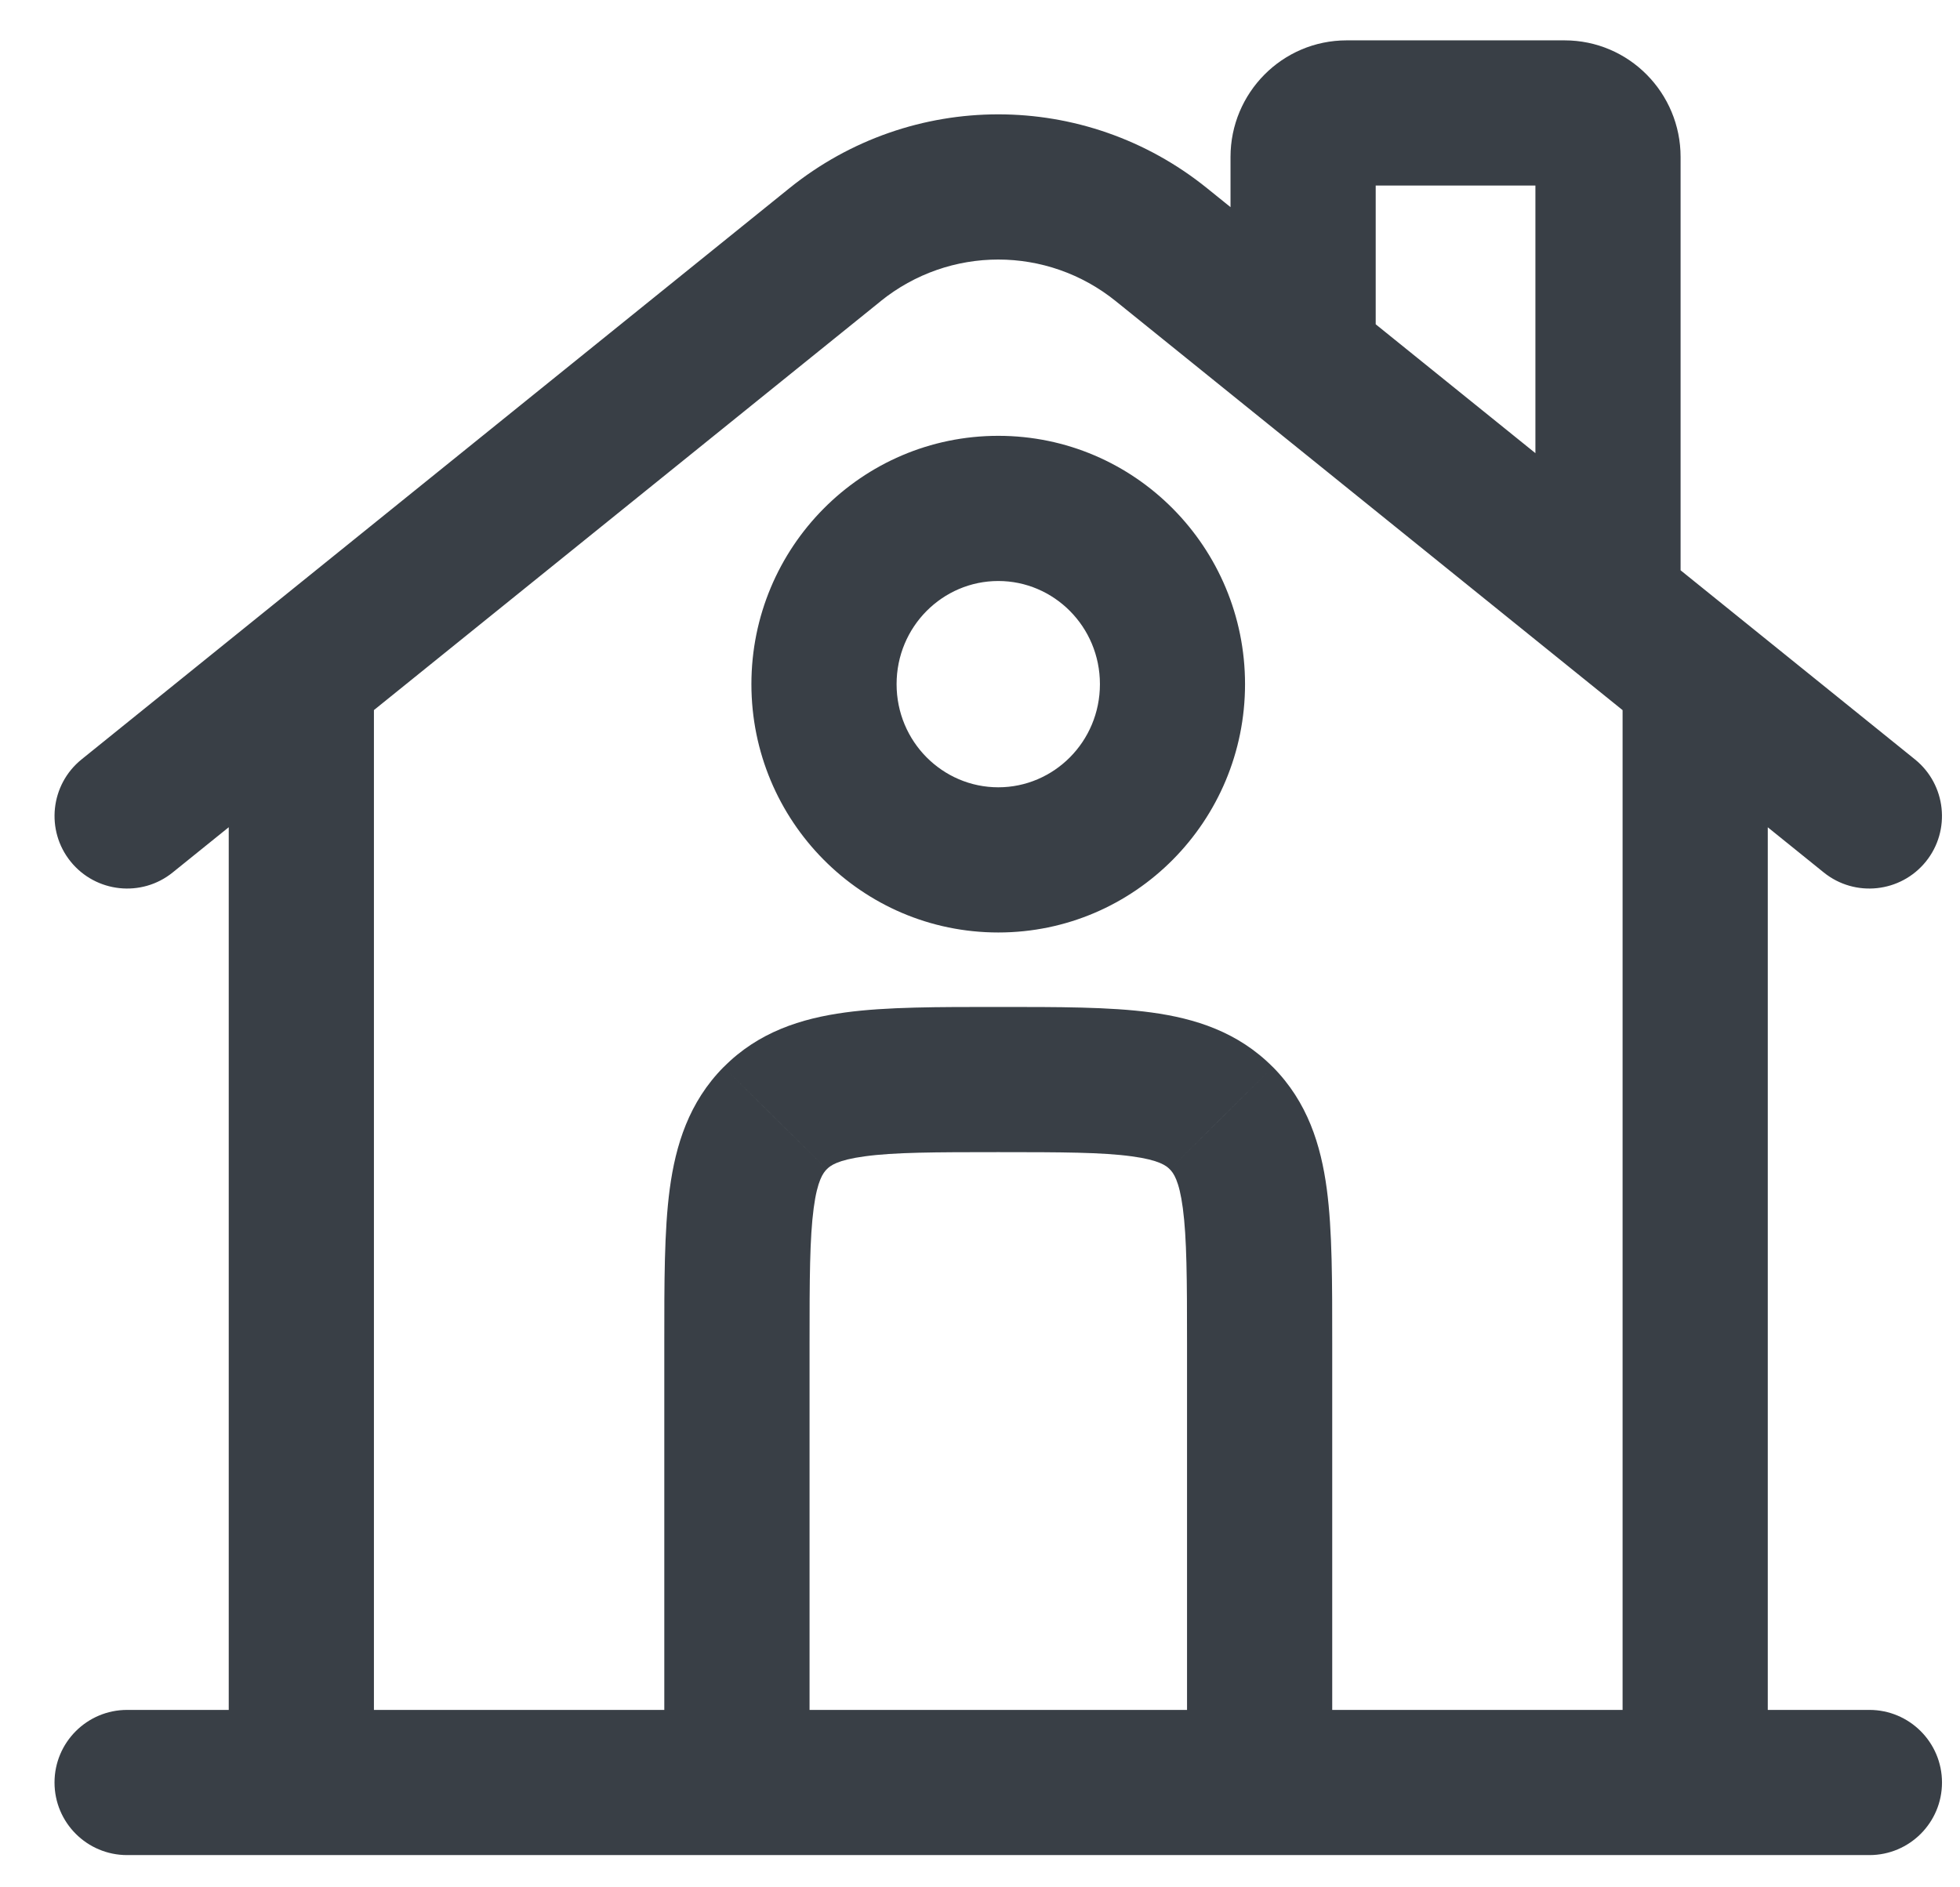 <svg width="27" height="26" viewBox="0 0 27 26" fill="none" xmlns="http://www.w3.org/2000/svg">
<path d="M25.752 25.556C26.304 25.556 26.752 25.109 26.752 24.556C26.752 24.004 26.304 23.556 25.752 23.556V25.556ZM1.751 23.556C1.199 23.556 0.751 24.004 0.751 24.556C0.751 25.109 1.199 25.556 1.751 25.556V23.556ZM1.123 10.462C0.694 10.809 0.626 11.439 0.973 11.869C1.32 12.298 1.95 12.366 2.379 12.019L1.123 10.462ZM11.502 3.371L10.874 2.593L10.874 2.593L11.502 3.371ZM16 3.371L16.628 2.593L16.628 2.593L16 3.371ZM25.123 12.019C25.553 12.366 26.183 12.298 26.53 11.869C26.877 11.439 26.809 10.809 26.38 10.462L25.123 12.019ZM16.951 4.583C16.951 5.135 17.399 5.583 17.951 5.583C18.504 5.583 18.951 5.135 18.951 4.583H16.951ZM21.151 8.214C21.151 8.767 21.599 9.214 22.151 9.214C22.704 9.214 23.151 8.767 23.151 8.214H21.151ZM3.151 24.556C3.151 25.109 3.599 25.556 4.151 25.556C4.704 25.556 5.151 25.109 5.151 24.556H3.151ZM5.151 9.425C5.151 8.873 4.704 8.425 4.151 8.425C3.599 8.425 3.151 8.873 3.151 9.425H5.151ZM22.352 24.556C22.352 25.109 22.799 25.556 23.352 25.556C23.904 25.556 24.352 25.109 24.352 24.556H22.352ZM24.352 9.425C24.352 8.873 23.904 8.425 23.352 8.425C22.799 8.425 22.352 8.873 22.352 9.425H24.352ZM16.824 15.404L17.535 14.7L17.534 14.7L16.824 15.404ZM10.679 15.404L9.969 14.7L9.968 14.7L10.679 15.404ZM25.752 23.556H1.751V25.556H25.752V23.556ZM2.379 12.019L12.131 4.15L10.874 2.593L1.123 10.462L2.379 12.019ZM12.13 4.15C13.079 3.384 14.424 3.384 15.372 4.15L16.628 2.593C14.947 1.236 12.556 1.236 10.874 2.593L12.13 4.15ZM15.372 4.15L25.123 12.019L26.38 10.462L16.628 2.593L15.372 4.15ZM18.951 4.583V2.162H16.951V4.583H18.951ZM18.951 2.162C18.951 2.371 18.781 2.556 18.552 2.556V0.556C17.66 0.556 16.951 1.283 16.951 2.162H18.951ZM18.552 2.556H21.552V0.556H18.552V2.556ZM21.552 2.556C21.322 2.556 21.151 2.371 21.151 2.162H23.151C23.151 1.283 22.443 0.556 21.552 0.556V2.556ZM21.151 2.162V8.214H23.151V2.162H21.151ZM5.151 24.556V9.425H3.151V24.556H5.151ZM24.352 24.556V9.425H22.352V24.556H24.352ZM18.352 24.556V18.504H16.352V24.556H18.352ZM18.352 18.504C18.352 17.676 18.354 16.955 18.277 16.379C18.196 15.775 18.013 15.183 17.535 14.7L16.114 16.108C16.163 16.157 16.243 16.258 16.294 16.643C16.349 17.056 16.352 17.62 16.352 18.504H18.352ZM17.534 14.7C17.054 14.216 16.464 14.03 15.861 13.948C15.288 13.87 14.572 13.872 13.752 13.872V15.872C14.629 15.872 15.185 15.874 15.592 15.93C15.97 15.981 16.067 16.06 16.114 16.108L17.534 14.7ZM13.752 13.872C12.931 13.872 12.215 13.87 11.642 13.948C11.039 14.03 10.448 14.216 9.969 14.7L11.389 16.108C11.436 16.06 11.533 15.981 11.911 15.93C12.318 15.874 12.874 15.872 13.752 15.872V13.872ZM9.968 14.7C9.49 15.183 9.307 15.775 9.226 16.379C9.149 16.955 9.151 17.676 9.151 18.504H11.152C11.152 17.62 11.154 17.056 11.209 16.643C11.26 16.258 11.341 16.157 11.389 16.108L9.968 14.7ZM9.151 18.504V24.556H11.152V18.504H9.151ZM15.152 9.425C15.152 10.218 14.517 10.846 13.752 10.846V12.846C15.637 12.846 17.151 11.306 17.151 9.425H15.152ZM13.752 10.846C12.986 10.846 12.351 10.218 12.351 9.425H10.351C10.351 11.306 11.865 12.846 13.752 12.846V10.846ZM12.351 9.425C12.351 8.632 12.986 8.004 13.752 8.004V6.004C11.865 6.004 10.351 7.544 10.351 9.425H12.351ZM13.752 8.004C14.517 8.004 15.152 8.632 15.152 9.425H17.151C17.151 7.544 15.637 6.004 13.752 6.004V8.004Z" fill="#393F46"/>
</svg>
